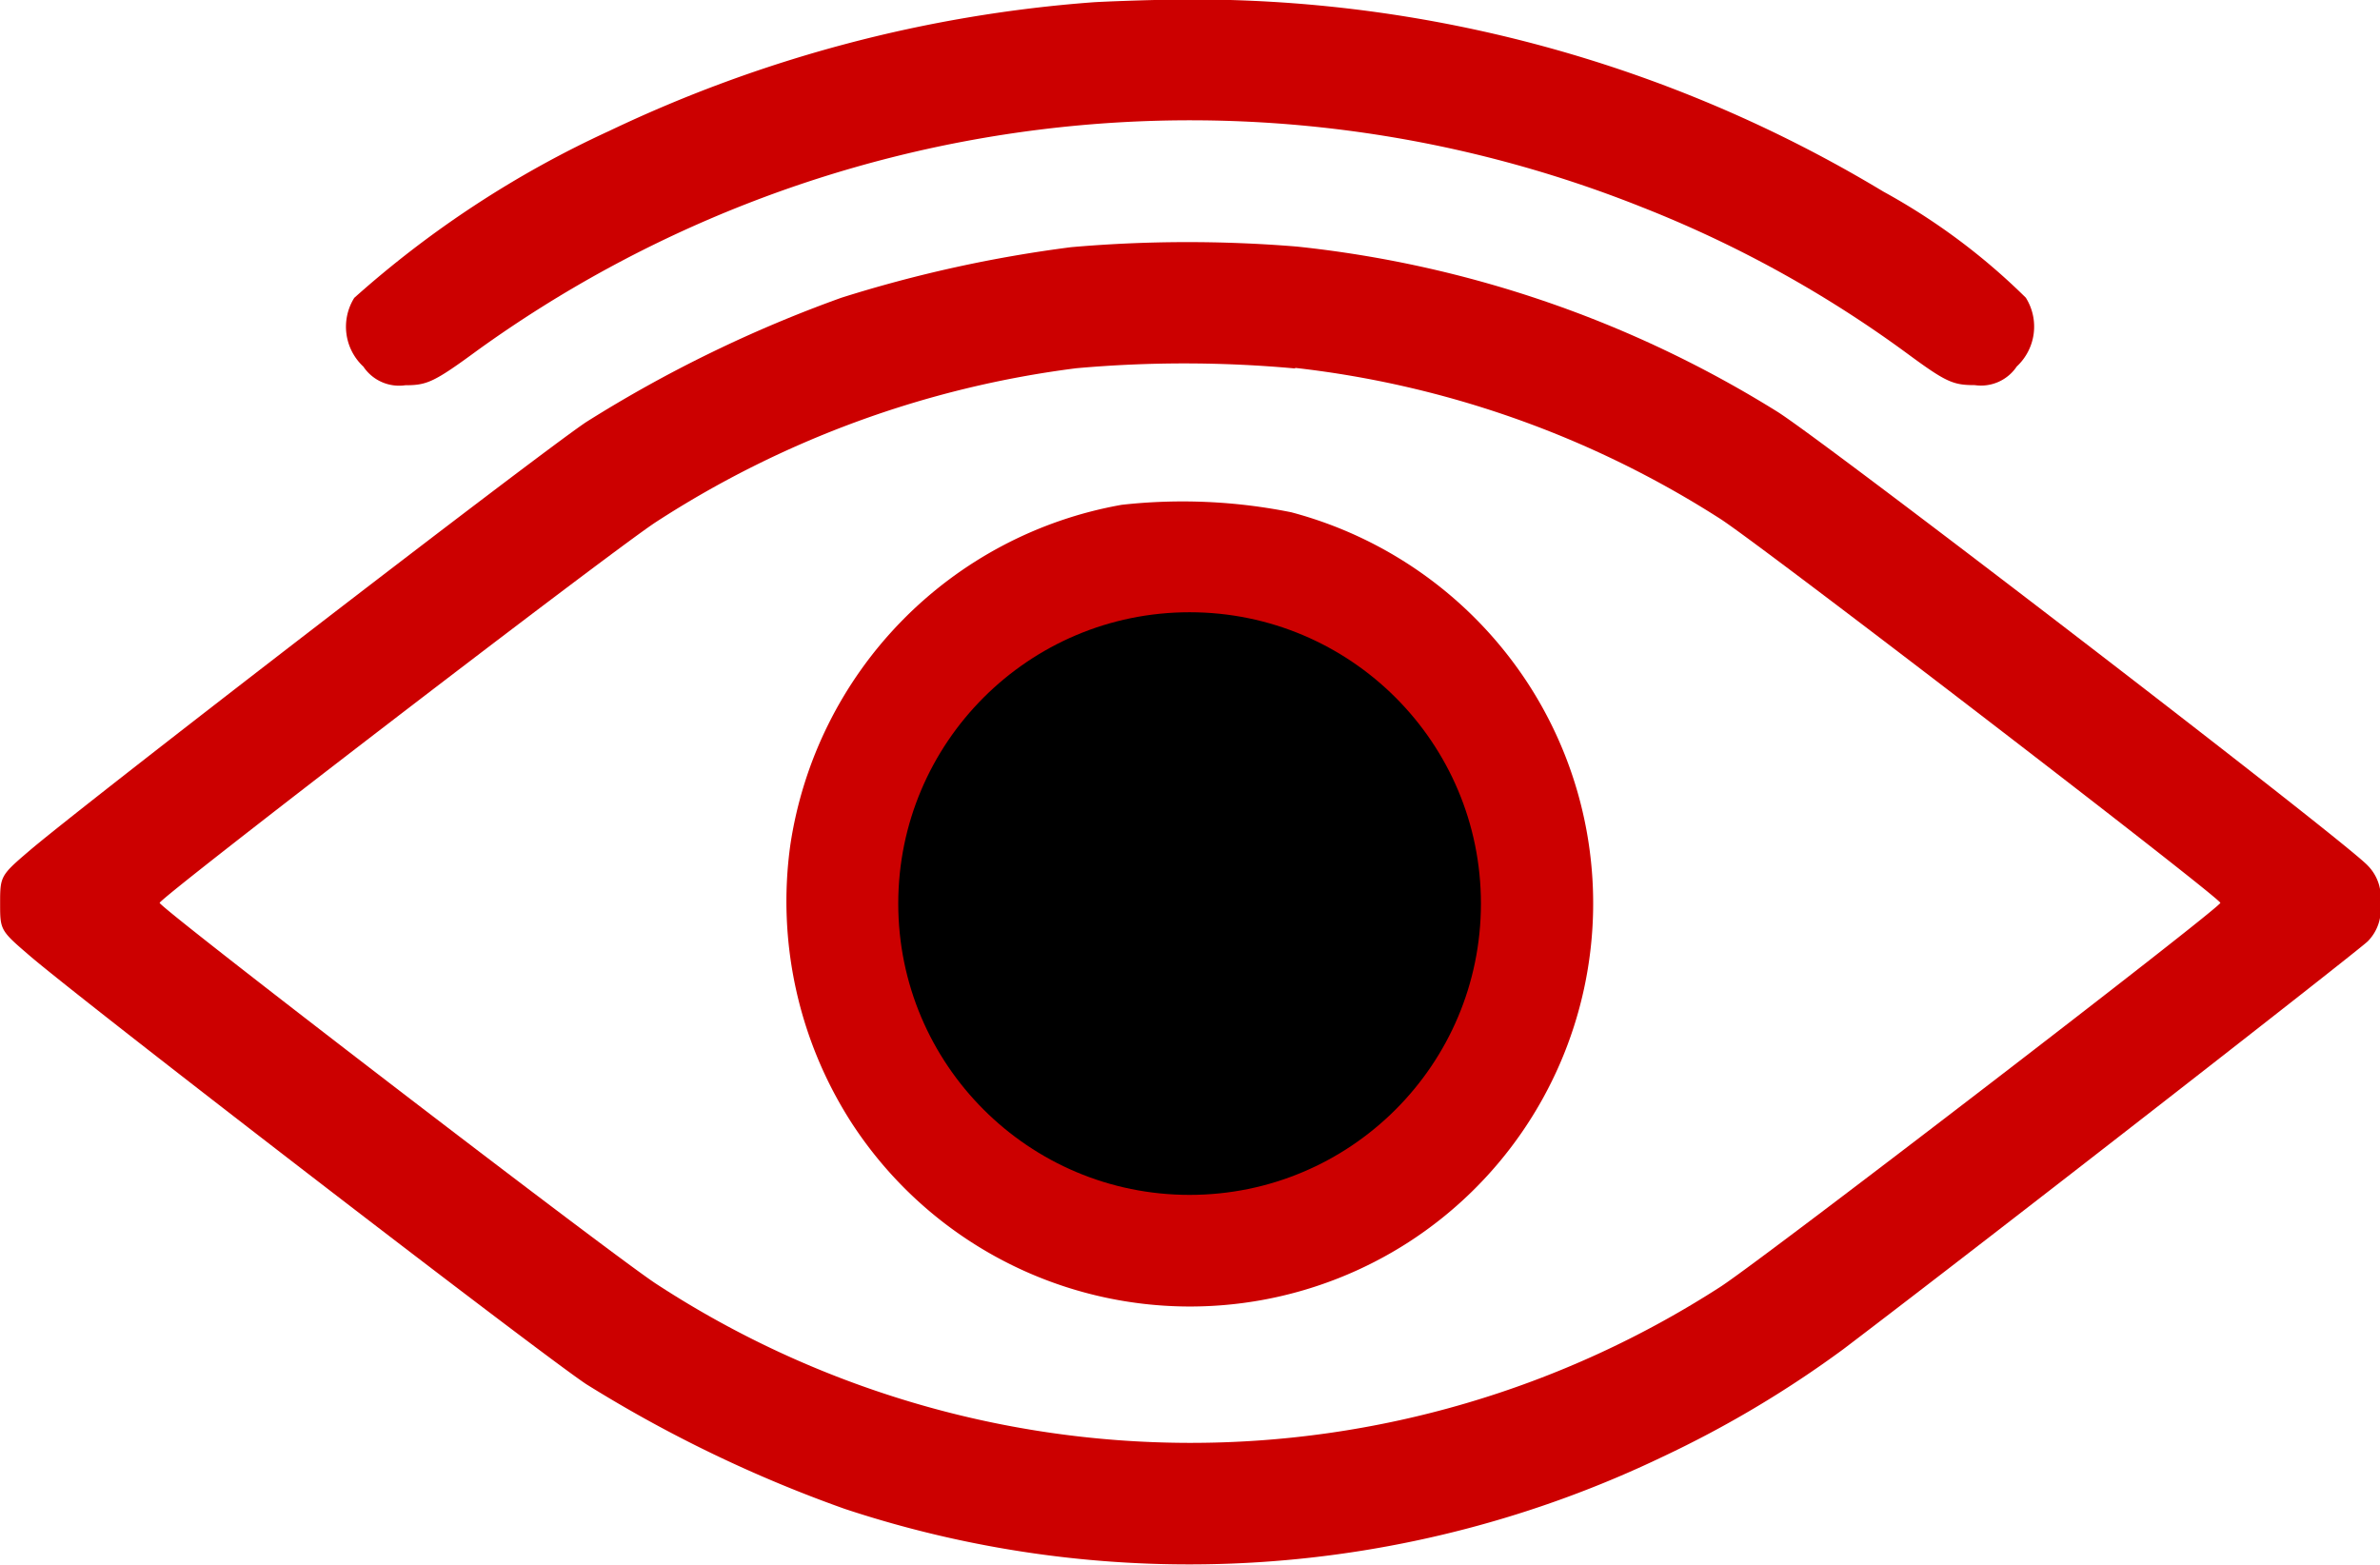 <svg xmlns="http://www.w3.org/2000/svg" width="20.423" height="13.428" viewBox="0 0 20.423 13.428">
  <g id="Preview" transform="translate(-54.5 349.819)">
    <path id="Path_3276" data-name="Path 3276" d="M129.363-349.8a11.652,11.652,0,0,0-4.163,1.106,8.78,8.78,0,0,0-2.185,1.431.467.467,0,0,0,.078.59.369.369,0,0,0,.36.16c.186,0,.247-.026.62-.3a10.458,10.458,0,0,1,9.995-1.227,10.067,10.067,0,0,1,2.276,1.257c.33.243.39.269.577.269a.369.369,0,0,0,.36-.16.467.467,0,0,0,.078-.59,5.5,5.5,0,0,0-1.223-.911,11.475,11.475,0,0,0-6.036-1.648C129.779-349.819,129.445-349.805,129.363-349.8Z" transform="translate(-65.475)" fill="#c00"/>
    <path id="Path_3277" data-name="Path 3277" d="M63.693-301.8a11.313,11.313,0,0,0-1.973.434,11.249,11.249,0,0,0-2.19,1.067c-.416.278-4.388,3.339-4.791,3.69-.234.2-.238.212-.238.438s0,.234.238.438c.4.351,4.375,3.413,4.791,3.69a11.41,11.41,0,0,0,2.22,1.071,9.4,9.4,0,0,0,7.016-.447,9.284,9.284,0,0,0,1.552-.924c1.336-1.015,4.41-3.413,4.5-3.5a.388.388,0,0,0,.108-.325.388.388,0,0,0-.108-.325c-.191-.208-4.644-3.629-5.065-3.894a9.714,9.714,0,0,0-4.124-1.418A11.506,11.506,0,0,0,63.693-301.8Zm1.921,1.036a8.533,8.533,0,0,1,3.655,1.3c.408.269,4.284,3.248,4.284,3.291s-3.876,3.022-4.284,3.291a8.387,8.387,0,0,1-9.145-.026c-.429-.286-4.254-3.222-4.254-3.265s3.824-2.979,4.254-3.265a8.615,8.615,0,0,1,3.612-1.323A10.44,10.44,0,0,1,65.613-300.759Z" transform="translate(0 -45.898)" fill="#c00"/>
    <path id="Path_3278" data-name="Path 3278" d="M212.891-250.57a3.49,3.49,0,0,0-2.844,2.918,3.511,3.511,0,0,0,.525,2.385,3.463,3.463,0,0,0,4.783,1.023,3.461,3.461,0,0,0,1.028-4.783,3.491,3.491,0,0,0-2.038-1.479A4.722,4.722,0,0,0,212.891-250.57Zm1.37,1.132a2.428,2.428,0,0,1,1.539,1.6,2.031,2.031,0,0,1,.082.694,2.239,2.239,0,0,1-.681,1.691,2.418,2.418,0,0,1-4.05-1,2.031,2.031,0,0,1-.082-.694,2.275,2.275,0,0,1,.676-1.691,2.535,2.535,0,0,1,1.275-.7A2.961,2.961,0,0,1,214.261-249.438Z" transform="translate(-148.765 -94.917)" fill="#c00"/>
    <circle id="Ellipse_608" data-name="Ellipse 608" cx="2.5" cy="2.5" r="2.5" transform="translate(62.208 -344.565)"/>
  </g>
</svg>
